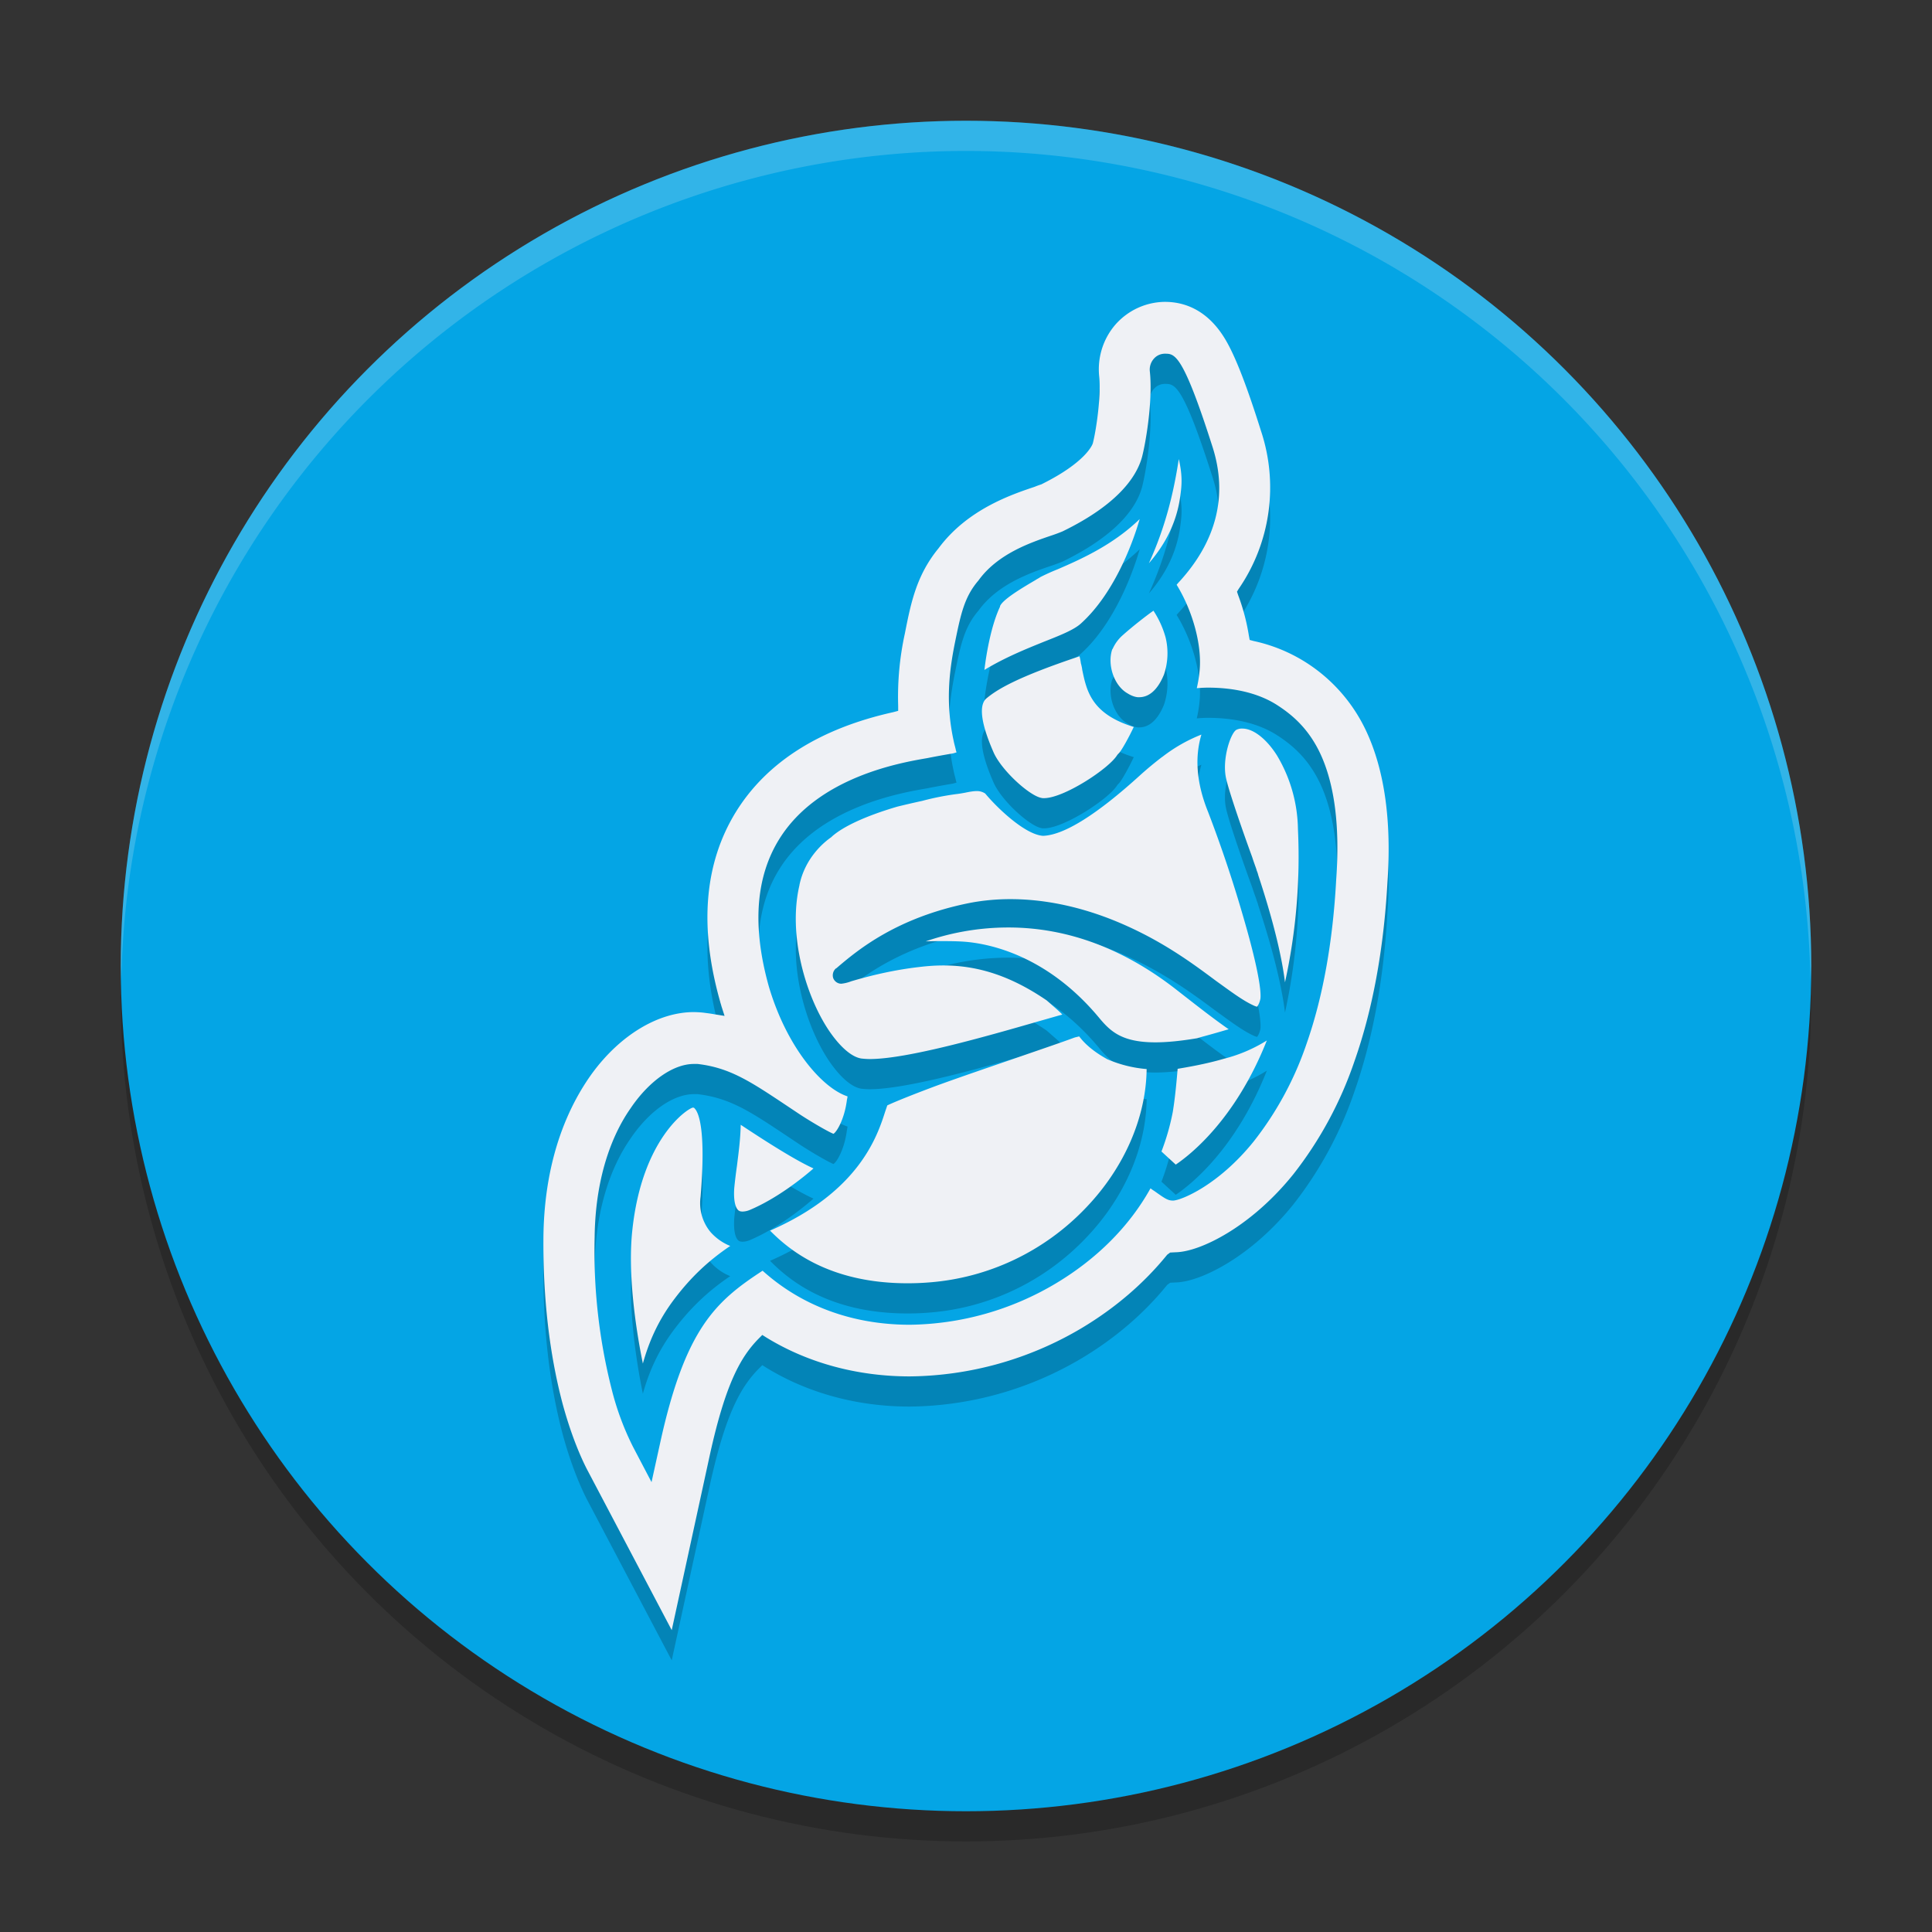 <svg xmlns="http://www.w3.org/2000/svg" width="64" height="64" version="1">
 <rect width="100%" height="100%" fill="#333333" stroke="none"/>
 <circle style="opacity:0.2" cx="32" cy="33" r="28"/>
 <circle style="fill:#04a5e5" cx="32" cy="32" r="28"/>
 <path style="opacity:0.2" d="m 38.593,11 a 2.22,2.247 0 0 0 -1.625,0.732 2.22,2.247 0 0 0 -0.554,1.753 c 0.064,0.662 -0.107,1.798 -0.214,2.205 -0.009,0.025 -0.206,0.613 -1.706,1.356 a 2.716,2.749 0 0 0 -0.223,0.081 c -0.777,0.261 -2.226,0.749 -3.179,2.034 -0.725,0.884 -0.913,1.783 -1.116,2.82 a 9.56,9.677 0 0 0 -0.223,2.395 v 0.172 l -0.17,0.045 c -2.428,0.541 -4.18,1.654 -5.197,3.29 -1.054,1.701 -1.236,3.815 -0.527,6.309 0.007,0.035 0.027,0.083 0.036,0.127 l 0.107,0.334 -0.339,-0.054 c -0.123,-0.025 -0.24,-0.036 -0.366,-0.054 a 3.466,3.508 0 0 0 -0.313,-0.018 c -1.177,0 -2.438,0.759 -3.366,2.025 -0.716,0.986 -1.582,2.712 -1.616,5.405 -0.018,2.025 0.197,3.886 0.634,5.541 0.331,1.219 0.698,1.969 0.839,2.233 l 2.777,5.27 1.268,-5.83 c 0.517,-2.339 1.017,-3.226 1.616,-3.832 l 0.116,-0.117 0.143,0.09 c 1.376,0.842 3.018,1.283 4.742,1.283 a 11.453,11.593 0 0 0 5.679,-1.591 c 1.125,-0.671 2.08,-1.492 2.849,-2.44 l 0.098,-0.072 0.179,-0.009 c 0.446,-0.009 1.072,-0.244 1.714,-0.633 0.535,-0.324 1.367,-0.932 2.188,-1.952 a 12.436,12.588 0 0 0 2.027,-3.751 c 0.597,-1.698 0.966,-3.688 1.089,-5.911 0.144,-2.043 -0.1,-3.725 -0.697,-5.007 A 5.354,5.419 0 0 0 41.531,22.235 l -0.134,-0.036 -0.027,-0.145 A 6.684,6.766 0 0 0 41.013,20.708 l -0.036,-0.108 0.054,-0.09 A 5.8,5.87 0 0 0 41.772,15.275 C 41.317,13.829 40.96,12.906 40.655,12.356 40.038,11.236 39.199,11 38.593,11 Z m -0.031,1.717 a 0.48,0.486 0 0 1 0.031,0 c 0.322,0 0.589,7.1e-5 1.572,3.082 0.519,1.617 0.135,3.145 -1.143,4.519 l -0.045,0.054 c 0.009,0.009 0.009,0.018 0.018,0.027 0.537,0.893 0.83,2.014 0.741,2.847 a 4.183,4.234 0 0 1 -0.089,0.542 v 0.009 c 0.107,-0.009 0.231,-0.018 0.375,-0.018 0.633,0 1.543,0.1 2.286,0.578 0.446,0.289 1.017,0.732 1.429,1.609 0.473,1.013 0.653,2.413 0.527,4.158 -0.11,2.059 -0.438,3.898 -0.982,5.45 a 10.726,10.857 0 0 1 -1.75,3.236 c -1.18,1.465 -2.412,1.954 -2.67,1.961 -0.178,0 -0.266,-0.064 -0.634,-0.325 -0.034,-0.018 -0.082,-0.056 -0.116,-0.081 -0.697,1.256 -1.778,2.34 -3.143,3.154 a 9.745,9.864 0 0 1 -4.831,1.365 c -1.893,0 -3.582,-0.623 -4.876,-1.79 -1.554,1.013 -2.563,1.916 -3.393,5.703 l -0.286,1.301 -0.616,-1.175 A 9.014,9.124 0 0 1 20.269,47.046 18.18,18.402 0 0 1 19.698,41.975 c 0.027,-2.115 0.65,-3.489 1.188,-4.257 0.615,-0.912 1.42,-1.473 2.098,-1.473 h 0.125 c 1.081,0.127 1.759,0.586 3.009,1.419 l 0.393,0.262 c 0.43,0.28 0.938,0.57 1.098,0.633 0.11,-0.062 0.366,-0.487 0.446,-1.121 l 0.018,-0.09 v -0.027 c -0.009,-0.009 -0.009,-0.009 -0.018,-0.009 -0.839,-0.289 -1.989,-1.628 -2.581,-3.615 -0.562,-1.99 -0.447,-3.633 0.339,-4.899 1.276,-2.059 4.011,-2.532 4.902,-2.684 0.277,-0.056 0.563,-0.107 0.839,-0.154 0.055,-0.009 0.095,-0.029 0.134,-0.036 a 0.615,0.622 0 0 1 -0.027,-0.09 c -0.016,-0.081 -0.049,-0.183 -0.071,-0.298 -0.279,-1.275 -0.136,-2.341 0.036,-3.209 0.197,-0.967 0.313,-1.546 0.786,-2.097 0.636,-0.886 1.732,-1.256 2.393,-1.482 a 5.532,5.6 0 0 0 0.393,-0.145 c 1.874,-0.912 2.463,-1.843 2.634,-2.468 0.133,-0.516 0.357,-1.878 0.259,-2.82 a 0.533,0.539 0 0 1 0.134,-0.434 0.48,0.486 0 0 1 0.335,-0.163 z m 0.487,3.489 c -0.178,1.166 -0.456,2.28 -0.991,3.453 0.581,-0.669 0.922,-1.391 1.036,-2.196 0.046,-0.333 0.093,-0.659 -0.045,-1.256 z m -1.295,1.988 c -0.901,0.877 -2.011,1.358 -2.715,1.663 a 6.904,6.988 0 0 0 -0.58,0.262 c -0.046,0.035 -0.108,0.062 -0.161,0.099 -0.43,0.252 -1.074,0.634 -1.17,0.859 v 0.018 c -0.295,0.625 -0.456,1.562 -0.518,2.097 0.688,-0.417 1.384,-0.695 1.965,-0.931 0.544,-0.215 1.008,-0.397 1.241,-0.615 1.045,-0.949 1.67,-2.523 1.938,-3.453 z m 0.455,3.037 c -0.233,0.162 -0.696,0.524 -1.009,0.804 a 1.294,1.31 0 0 0 -0.33,0.434 c -0.009,0.018 -0.018,0.036 -0.027,0.045 -0.169,0.507 0.061,1.203 0.509,1.455 0.114,0.072 0.232,0.117 0.339,0.127 h 0.045 c 0.338,0 0.618,-0.253 0.822,-0.75 a 2.156,2.182 0 0 0 0.054,-1.229 3.068,3.105 0 0 0 -0.402,-0.886 z m -2.447,1.509 c -2.099,0.703 -2.733,1.103 -3.081,1.392 -0.187,0.153 -0.296,0.586 0.232,1.79 0.267,0.604 1.187,1.435 1.581,1.509 a 0.274,0.278 0 0 0 0.089,0.009 c 0.661,0 2.143,-0.975 2.42,-1.419 l 0.027,-0.036 0.027,-0.027 c 0.098,-0.09 0.367,-0.588 0.5,-0.877 -1.41,-0.433 -1.562,-1.204 -1.706,-1.889 a 1.289,1.305 0 0 0 -0.045,-0.217 1.783,1.805 0 0 0 -0.045,-0.235 z m 5.353,2.395 a 0.414,0.419 0 0 0 -0.147,0.036 c -0.187,0.074 -0.49,0.948 -0.357,1.591 0.091,0.442 0.606,1.915 0.866,2.621 0.087,0.271 0.143,0.396 0.152,0.452 a 0.869,0.879 0 0 1 0.054,0.163 c 0.206,0.625 0.724,2.233 0.884,3.543 a 18.928,19.159 0 0 0 0.429,-5.071 4.782,4.841 0 0 0 -0.697,-2.449 c -0.35,-0.551 -0.786,-0.886 -1.143,-0.886 a 0.414,0.419 0 0 0 -0.04,0 z m -1.317,0.199 a 5.258,5.322 0 0 0 -1.286,0.732 l -0.027,0.018 a 11.658,11.801 0 0 0 -0.697,0.578 c -1.438,1.31 -2.52,1.99 -3.215,2.025 h -0.036 C 33.933,28.633 33.012,27.741 32.637,27.287 A 0.489,0.495 0 0 0 32.351,27.206 c -0.114,0 -0.251,0.026 -0.384,0.054 -0.089,0.016 -0.187,0.034 -0.286,0.045 a 8.972,9.082 0 0 0 -1.134,0.226 30.769,31.145 0 0 0 -0.822,0.19 c -1.017,0.298 -1.784,0.65 -2.161,0.985 l -0.027,0.027 c -0.261,0.18 -0.869,0.696 -1.054,1.582 v 0.009 c -0.384,1.636 0.198,3.652 0.973,4.809 0.366,0.541 0.749,0.878 1.072,0.931 0.078,0.009 0.178,0.018 0.286,0.018 1.241,0 3.857,-0.75 5.581,-1.247 l 0.697,-0.199 a 1.463,1.481 0 0 0 0.098,-0.027 c -0.089,-0.1 -0.26,-0.243 -0.518,-0.47 -1.152,-0.787 -2.24,-1.157 -3.42,-1.157 -0.261,0 -0.524,0.017 -0.822,0.054 -0.999,0.116 -1.83,0.352 -2.232,0.47 a 1.271,1.287 0 0 1 -0.33,0.081 0.288,0.292 0 0 1 -0.268,-0.19 0.299,0.303 0 0 1 0.089,-0.316 h 0.009 c 0.686,-0.588 1.981,-1.681 4.42,-2.169 0.418,-0.081 0.873,-0.127 1.348,-0.127 1.088,0 2.223,0.227 3.366,0.678 1.545,0.615 2.605,1.4 3.456,2.034 0.464,0.333 0.858,0.631 1.206,0.795 0.091,0.046 0.134,0.054 0.152,0.054 a 0.617,0.625 0 0 0 0.098,-0.226 c 0.016,-0.035 0.115,-0.453 -0.58,-2.82 a 41.696,42.205 0 0 0 -1.143,-3.399 C 39.53,26.692 39.647,25.844 39.798,25.335 Z m -6.394,6.39 c -1.072,0 -2.008,0.206 -2.741,0.461 0.181,-0.009 0.366,-0.009 0.563,-0.009 0.224,0 0.463,0.002 0.705,0.018 0.766,0.056 2.733,0.406 4.501,2.549 0.359,0.426 0.742,0.786 1.84,0.786 0.384,0 0.84,-0.045 1.384,-0.136 l 0.152,-0.045 c 0.375,-0.1 0.671,-0.188 0.893,-0.253 -0.455,-0.315 -0.983,-0.724 -1.697,-1.283 -1.76,-1.384 -3.642,-2.088 -5.599,-2.088 z m 2.348,3.606 c -0.025,0.009 -0.07,0.018 -0.143,0.036 l -0.027,0.009 c -0.366,0.137 -1.027,0.362 -1.786,0.624 -0.919,0.317 -1.958,0.668 -2.822,0.985 -1.109,0.416 -1.464,0.579 -1.581,0.633 l -0.071,0.208 c -0.258,0.805 -0.857,2.65 -3.813,3.941 0.617,0.625 1.939,1.744 4.554,1.744 0.224,0 0.463,-0.008 0.697,-0.027 a 8.051,8.15 0 0 0 5.224,-2.486 c 1.269,-1.328 1.982,-2.993 2,-4.583 a 4.167,4.218 0 0 1 -1.322,-0.334 c 0,-0.009 -0.555,-0.281 -0.893,-0.723 -0.009,-0.009 -0.018,-0.018 -0.018,-0.027 z m 6.215,0.136 a 5.009,5.07 0 0 1 -1.42,0.606 c -0.617,0.18 -1.214,0.279 -1.536,0.334 -0.027,0.324 -0.081,0.949 -0.161,1.428 a 7.525,7.617 0 0 1 -0.375,1.311 l 0.473,0.434 c 0.457,-0.308 1.974,-1.475 3.018,-4.113 z M 22.948,37.691 c -0.215,0.056 -1.68,1.057 -2,4.049 -0.16,1.446 0.115,3.297 0.348,4.429 0.187,-0.671 0.482,-1.401 1.054,-2.151 0.535,-0.706 1.115,-1.256 1.84,-1.744 A 1.735,1.756 0 0 1 23.537,41.813 1.472,1.49 0 0 1 23.207,40.647 c 0.187,-2.251 -0.071,-2.792 -0.188,-2.919 -0.027,-0.037 -0.047,-0.036 -0.054,-0.036 z m 1.589,0.569 c -0.009,0.479 -0.07,0.921 -0.125,1.365 a 16.02,16.216 0 0 0 -0.089,0.732 c -0.034,0.497 0.073,0.67 0.116,0.714 0.027,0.037 0.072,0.063 0.161,0.063 a 0.658,0.666 0 0 0 0.241,-0.054 c 0.876,-0.37 1.705,-1.022 2.107,-1.374 -0.617,-0.282 -1.554,-0.879 -2.411,-1.446 z"/>
 <path style="fill:#eff1f5" d="m 38.593,10 a 2.22,2.247 0 0 0 -1.625,0.732 2.22,2.247 0 0 0 -0.554,1.753 c 0.064,0.662 -0.107,1.798 -0.214,2.205 -0.009,0.025 -0.206,0.613 -1.706,1.356 a 2.716,2.749 0 0 0 -0.223,0.081 c -0.777,0.261 -2.226,0.749 -3.179,2.034 -0.725,0.884 -0.913,1.783 -1.116,2.82 a 9.56,9.677 0 0 0 -0.223,2.395 v 0.172 l -0.17,0.045 c -2.428,0.541 -4.18,1.654 -5.197,3.29 -1.054,1.701 -1.236,3.815 -0.527,6.309 0.007,0.035 0.027,0.083 0.036,0.127 l 0.107,0.334 -0.339,-0.054 c -0.123,-0.025 -0.24,-0.036 -0.366,-0.054 a 3.466,3.508 0 0 0 -0.313,-0.018 c -1.177,0 -2.438,0.759 -3.366,2.025 -0.716,0.986 -1.582,2.712 -1.616,5.405 -0.018,2.025 0.197,3.886 0.634,5.541 0.331,1.219 0.698,1.969 0.839,2.233 l 2.777,5.27 1.268,-5.83 c 0.517,-2.339 1.017,-3.226 1.616,-3.832 l 0.116,-0.117 0.143,0.09 c 1.376,0.842 3.018,1.283 4.742,1.283 a 11.453,11.593 0 0 0 5.679,-1.591 c 1.125,-0.671 2.08,-1.492 2.849,-2.44 l 0.098,-0.072 0.179,-0.009 c 0.446,-0.009 1.072,-0.244 1.714,-0.633 0.535,-0.324 1.367,-0.932 2.188,-1.952 a 12.436,12.588 0 0 0 2.027,-3.751 c 0.597,-1.698 0.966,-3.688 1.089,-5.911 0.144,-2.043 -0.1,-3.725 -0.697,-5.007 A 5.354,5.419 0 0 0 41.531,21.235 l -0.134,-0.036 -0.027,-0.145 A 6.684,6.766 0 0 0 41.013,19.708 l -0.036,-0.108 0.054,-0.09 A 5.8,5.87 0 0 0 41.772,14.275 C 41.317,12.829 40.96,11.906 40.655,11.356 40.038,10.236 39.199,10 38.593,10 Z m -0.031,1.717 a 0.48,0.486 0 0 1 0.031,0 c 0.322,0 0.589,7.1e-5 1.572,3.082 0.519,1.617 0.135,3.145 -1.143,4.519 l -0.045,0.054 c 0.009,0.009 0.009,0.018 0.018,0.027 0.537,0.893 0.83,2.014 0.741,2.847 a 4.183,4.234 0 0 1 -0.089,0.542 v 0.009 c 0.107,-0.009 0.231,-0.018 0.375,-0.018 0.633,0 1.543,0.1 2.286,0.578 0.446,0.289 1.017,0.732 1.429,1.609 0.473,1.013 0.653,2.413 0.527,4.158 -0.11,2.059 -0.438,3.898 -0.982,5.45 a 10.726,10.857 0 0 1 -1.75,3.236 c -1.18,1.465 -2.412,1.954 -2.67,1.961 -0.178,0 -0.266,-0.064 -0.634,-0.325 -0.034,-0.018 -0.082,-0.056 -0.116,-0.081 -0.697,1.256 -1.778,2.34 -3.143,3.154 a 9.745,9.864 0 0 1 -4.831,1.365 c -1.893,0 -3.582,-0.623 -4.876,-1.79 -1.554,1.013 -2.563,1.916 -3.393,5.703 l -0.286,1.301 -0.616,-1.175 A 9.014,9.124 0 0 1 20.269,46.046 18.18,18.402 0 0 1 19.698,40.975 c 0.027,-2.115 0.65,-3.489 1.188,-4.257 0.615,-0.912 1.42,-1.473 2.098,-1.473 h 0.125 c 1.081,0.127 1.759,0.586 3.009,1.419 l 0.393,0.262 c 0.43,0.28 0.938,0.57 1.098,0.633 0.11,-0.062 0.366,-0.487 0.446,-1.121 l 0.018,-0.09 v -0.027 c -0.009,-0.009 -0.009,-0.009 -0.018,-0.009 -0.839,-0.289 -1.989,-1.628 -2.581,-3.615 -0.562,-1.99 -0.447,-3.633 0.339,-4.899 1.276,-2.059 4.011,-2.532 4.902,-2.684 0.277,-0.056 0.563,-0.107 0.839,-0.154 0.055,-0.009 0.095,-0.029 0.134,-0.036 a 0.615,0.622 0 0 1 -0.027,-0.09 c -0.016,-0.081 -0.049,-0.183 -0.071,-0.298 -0.279,-1.275 -0.136,-2.341 0.036,-3.209 0.197,-0.967 0.313,-1.546 0.786,-2.097 0.636,-0.886 1.732,-1.256 2.393,-1.482 a 5.532,5.6 0 0 0 0.393,-0.145 c 1.874,-0.912 2.463,-1.843 2.634,-2.468 0.133,-0.516 0.357,-1.878 0.259,-2.82 a 0.533,0.539 0 0 1 0.134,-0.434 0.48,0.486 0 0 1 0.335,-0.163 z m 0.487,3.489 c -0.178,1.166 -0.456,2.28 -0.991,3.453 0.581,-0.669 0.922,-1.391 1.036,-2.196 0.046,-0.333 0.093,-0.659 -0.045,-1.256 z m -1.295,1.988 c -0.901,0.877 -2.011,1.358 -2.715,1.663 a 6.904,6.988 0 0 0 -0.58,0.262 c -0.046,0.035 -0.108,0.062 -0.161,0.099 -0.43,0.252 -1.074,0.634 -1.17,0.859 v 0.018 c -0.295,0.625 -0.456,1.562 -0.518,2.097 0.688,-0.417 1.384,-0.695 1.965,-0.931 0.544,-0.215 1.008,-0.397 1.241,-0.615 1.045,-0.949 1.67,-2.523 1.938,-3.453 z m 0.455,3.037 c -0.233,0.162 -0.696,0.524 -1.009,0.804 a 1.294,1.31 0 0 0 -0.33,0.434 c -0.009,0.018 -0.018,0.036 -0.027,0.045 -0.169,0.507 0.061,1.203 0.509,1.455 0.114,0.072 0.232,0.117 0.339,0.127 h 0.045 c 0.338,0 0.618,-0.253 0.822,-0.75 a 2.156,2.182 0 0 0 0.054,-1.229 3.068,3.105 0 0 0 -0.402,-0.886 z m -2.447,1.509 c -2.099,0.703 -2.733,1.103 -3.081,1.392 -0.187,0.153 -0.296,0.586 0.232,1.79 0.267,0.604 1.187,1.435 1.581,1.509 a 0.274,0.278 0 0 0 0.089,0.009 c 0.661,0 2.143,-0.975 2.42,-1.419 l 0.027,-0.036 0.027,-0.027 c 0.098,-0.09 0.367,-0.588 0.5,-0.877 -1.41,-0.433 -1.562,-1.204 -1.706,-1.889 a 1.289,1.305 0 0 0 -0.045,-0.217 1.783,1.805 0 0 0 -0.045,-0.235 z m 5.353,2.395 a 0.414,0.419 0 0 0 -0.147,0.036 c -0.187,0.074 -0.49,0.948 -0.357,1.591 0.091,0.442 0.606,1.915 0.866,2.621 0.087,0.271 0.143,0.396 0.152,0.452 a 0.869,0.879 0 0 1 0.054,0.163 c 0.206,0.625 0.724,2.233 0.884,3.543 a 18.928,19.159 0 0 0 0.429,-5.071 4.782,4.841 0 0 0 -0.697,-2.449 c -0.35,-0.551 -0.786,-0.886 -1.143,-0.886 a 0.414,0.419 0 0 0 -0.04,0 z m -1.317,0.199 a 5.258,5.322 0 0 0 -1.286,0.732 l -0.027,0.018 a 11.658,11.801 0 0 0 -0.697,0.578 c -1.438,1.31 -2.52,1.99 -3.215,2.025 h -0.036 C 33.933,27.633 33.012,26.741 32.637,26.287 A 0.489,0.495 0 0 0 32.351,26.206 c -0.114,0 -0.251,0.026 -0.384,0.054 -0.089,0.016 -0.187,0.034 -0.286,0.045 a 8.972,9.082 0 0 0 -1.134,0.226 30.769,31.145 0 0 0 -0.822,0.19 c -1.017,0.298 -1.784,0.65 -2.161,0.985 l -0.027,0.027 c -0.261,0.18 -0.869,0.696 -1.054,1.582 v 0.009 c -0.384,1.636 0.198,3.652 0.973,4.809 0.366,0.541 0.749,0.878 1.072,0.931 0.078,0.009 0.178,0.018 0.286,0.018 1.241,0 3.857,-0.75 5.581,-1.247 l 0.697,-0.199 a 1.463,1.481 0 0 0 0.098,-0.027 c -0.089,-0.1 -0.26,-0.243 -0.518,-0.47 -1.152,-0.787 -2.24,-1.157 -3.42,-1.157 -0.261,0 -0.524,0.017 -0.822,0.054 -0.999,0.116 -1.83,0.352 -2.232,0.47 a 1.271,1.287 0 0 1 -0.33,0.081 0.288,0.292 0 0 1 -0.268,-0.19 0.299,0.303 0 0 1 0.089,-0.316 h 0.009 c 0.686,-0.588 1.981,-1.681 4.42,-2.169 0.418,-0.081 0.873,-0.127 1.348,-0.127 1.088,0 2.223,0.227 3.366,0.678 1.545,0.615 2.605,1.4 3.456,2.034 0.464,0.333 0.858,0.631 1.206,0.795 0.091,0.046 0.134,0.054 0.152,0.054 a 0.617,0.625 0 0 0 0.098,-0.226 c 0.016,-0.035 0.115,-0.453 -0.58,-2.82 a 41.696,42.205 0 0 0 -1.143,-3.399 C 39.53,25.692 39.647,24.844 39.798,24.335 Z m -6.394,6.39 c -1.072,0 -2.008,0.206 -2.741,0.461 0.181,-0.009 0.366,-0.009 0.563,-0.009 0.224,0 0.463,0.002 0.705,0.018 0.766,0.056 2.733,0.406 4.501,2.549 0.359,0.426 0.742,0.786 1.84,0.786 0.384,0 0.84,-0.045 1.384,-0.136 l 0.152,-0.045 c 0.375,-0.1 0.671,-0.188 0.893,-0.253 -0.455,-0.315 -0.983,-0.724 -1.697,-1.283 -1.76,-1.384 -3.642,-2.088 -5.599,-2.088 z m 2.348,3.606 c -0.025,0.009 -0.07,0.018 -0.143,0.036 l -0.027,0.009 c -0.366,0.137 -1.027,0.362 -1.786,0.624 -0.919,0.317 -1.958,0.668 -2.822,0.985 -1.109,0.416 -1.464,0.579 -1.581,0.633 l -0.071,0.208 c -0.258,0.805 -0.857,2.65 -3.813,3.941 0.617,0.625 1.939,1.744 4.554,1.744 0.224,0 0.463,-0.008 0.697,-0.027 a 8.051,8.15 0 0 0 5.224,-2.486 c 1.269,-1.328 1.982,-2.993 2,-4.583 a 4.167,4.218 0 0 1 -1.322,-0.334 c 0,-0.009 -0.555,-0.281 -0.893,-0.723 -0.009,-0.009 -0.018,-0.018 -0.018,-0.027 z m 6.215,0.136 a 5.009,5.07 0 0 1 -1.42,0.606 c -0.617,0.18 -1.214,0.279 -1.536,0.334 -0.027,0.324 -0.081,0.949 -0.161,1.428 a 7.525,7.617 0 0 1 -0.375,1.311 l 0.473,0.434 c 0.457,-0.308 1.974,-1.475 3.018,-4.113 z M 22.948,36.691 c -0.215,0.056 -1.68,1.057 -2,4.049 -0.16,1.446 0.115,3.297 0.348,4.429 0.187,-0.671 0.482,-1.401 1.054,-2.151 0.535,-0.706 1.115,-1.256 1.84,-1.744 A 1.735,1.756 0 0 1 23.537,40.813 1.472,1.49 0 0 1 23.207,39.647 c 0.187,-2.251 -0.071,-2.792 -0.188,-2.919 -0.027,-0.037 -0.047,-0.036 -0.054,-0.036 z m 1.589,0.569 c -0.009,0.479 -0.07,0.921 -0.125,1.365 a 16.02,16.216 0 0 0 -0.089,0.732 c -0.034,0.497 0.073,0.67 0.116,0.714 0.027,0.037 0.072,0.063 0.161,0.063 a 0.658,0.666 0 0 0 0.241,-0.054 c 0.876,-0.37 1.705,-1.022 2.107,-1.374 -0.617,-0.282 -1.554,-0.879 -2.411,-1.446 z"/>
 <path style="opacity:0.2;fill:#eff1f5" d="M 32 4 A 28 28 0 0 0 4 32 A 28 28 0 0 0 4.018 32.492 A 28 28 0 0 1 32 5 A 28 28 0 0 1 59.975 32.492 A 28 28 0 0 0 60 32 A 28 28 0 0 0 32 4 z"/>
</svg>
